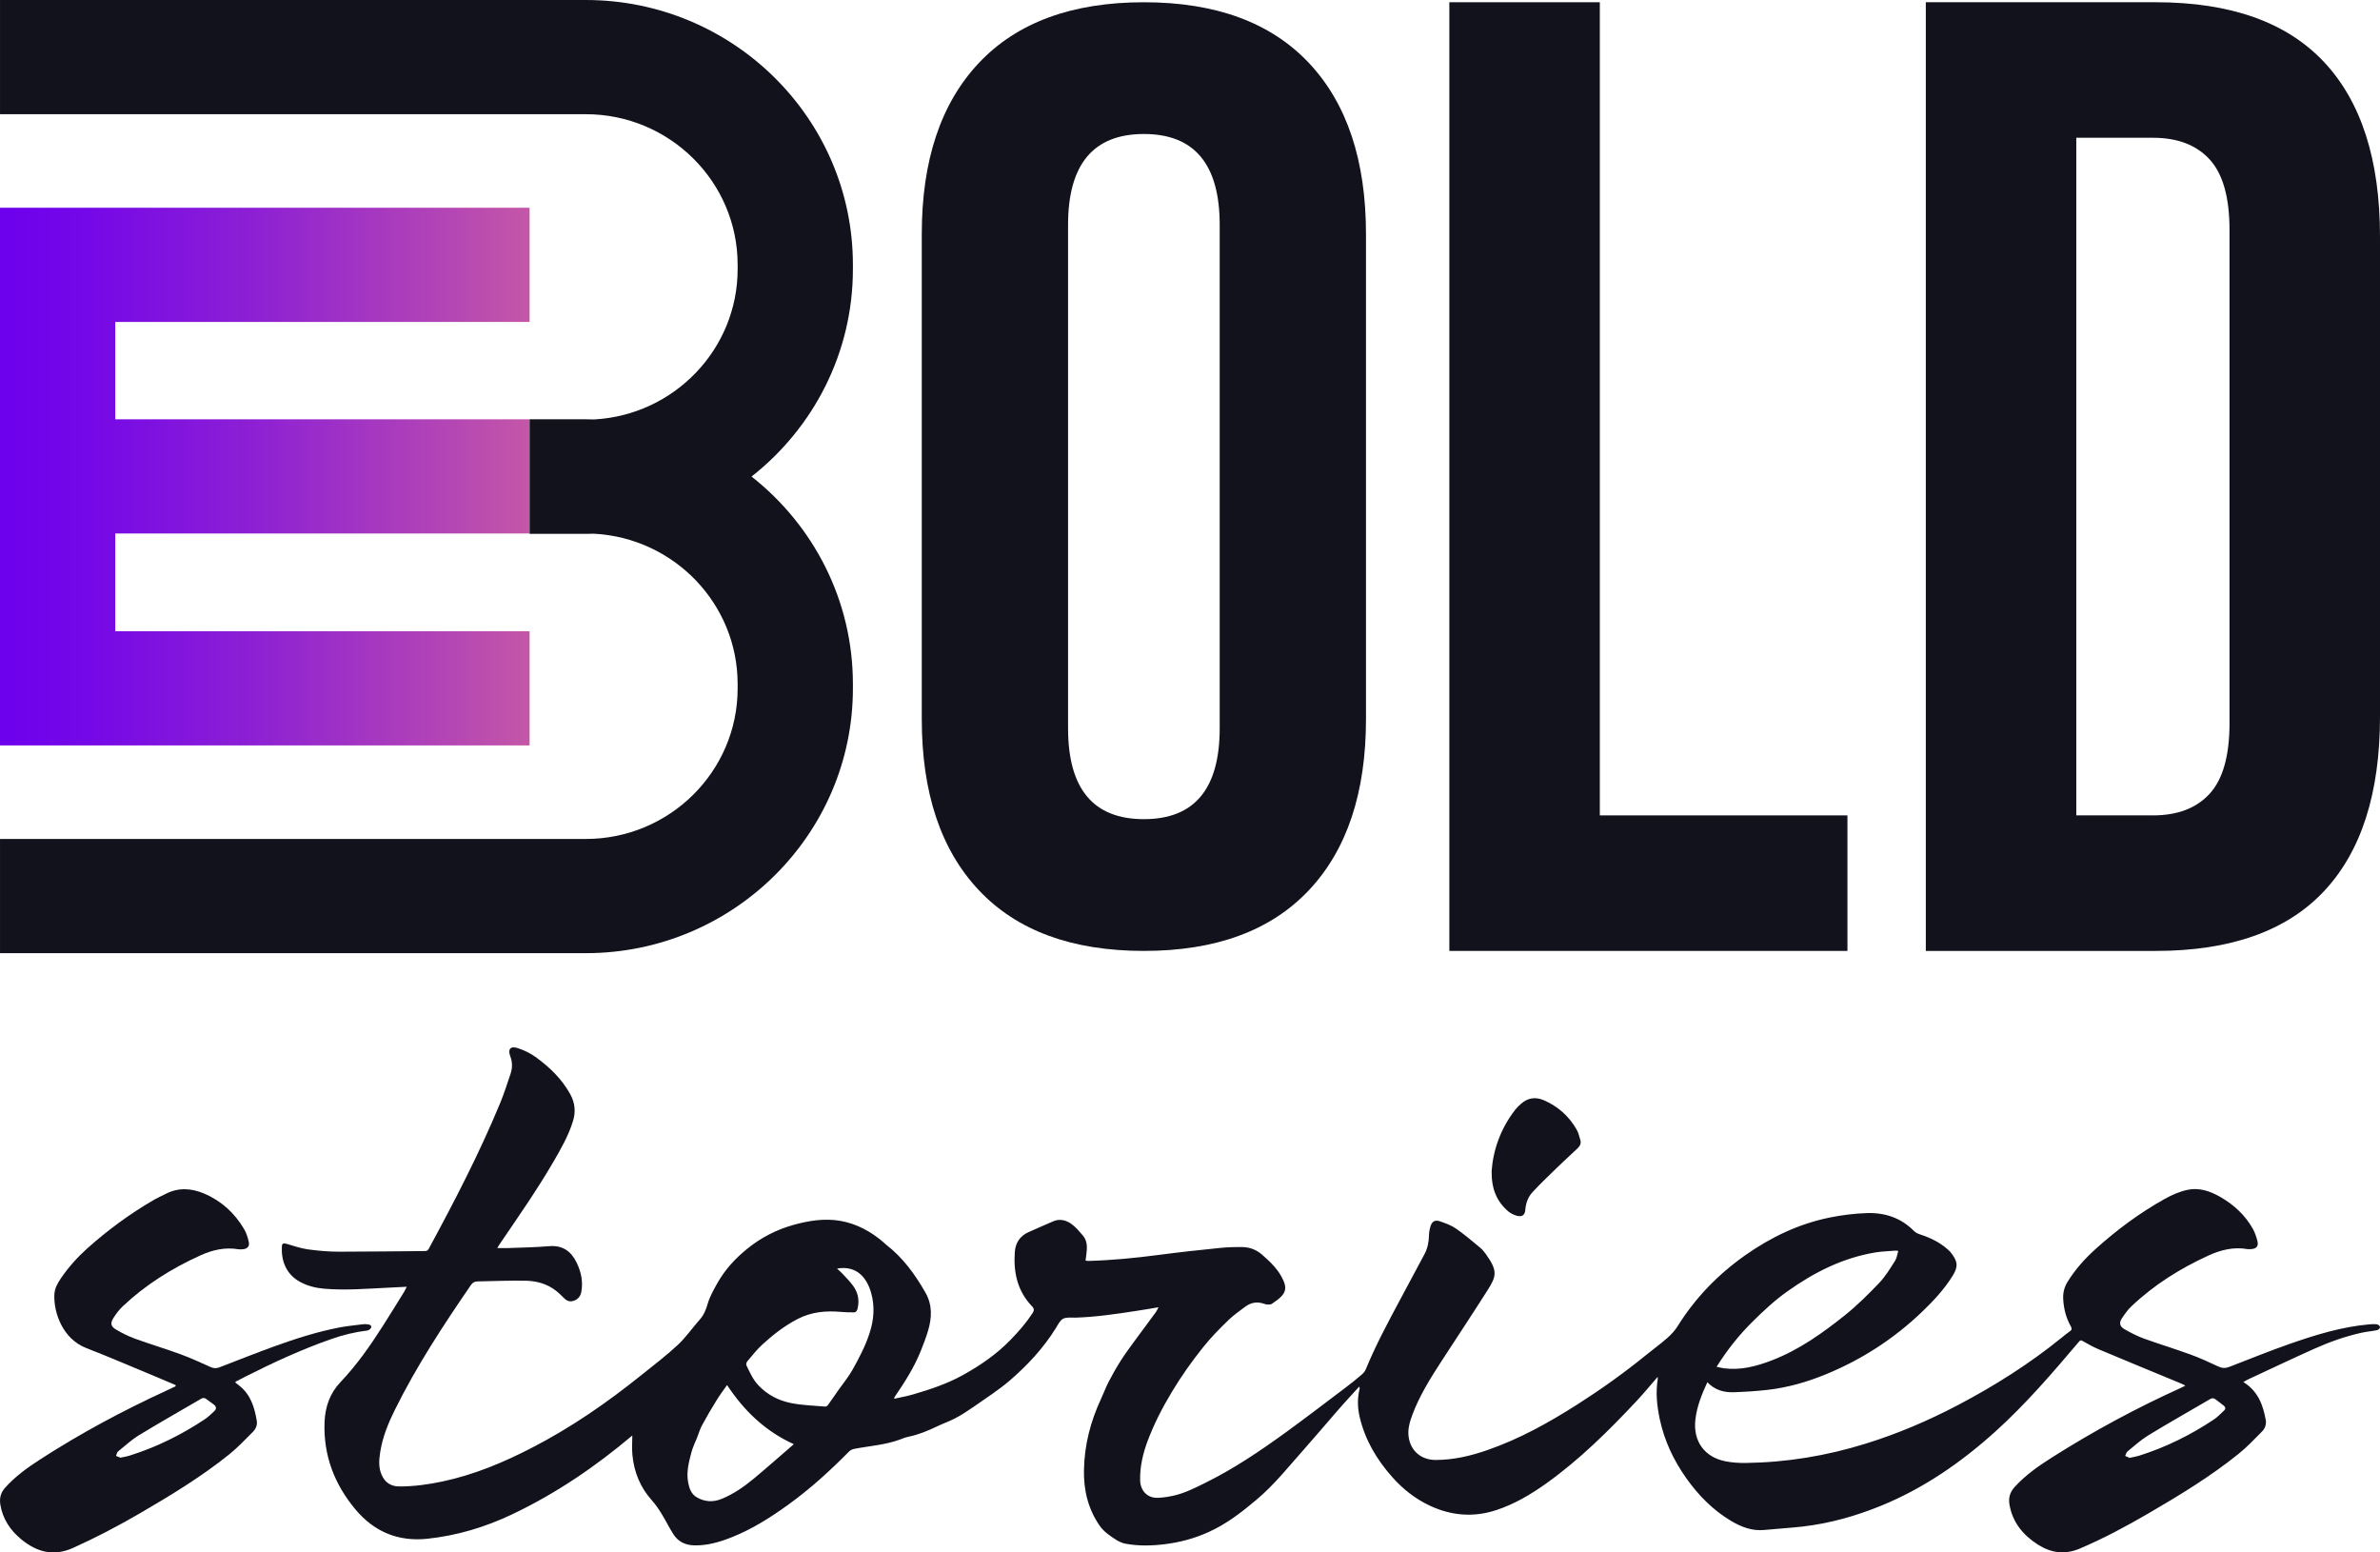 <svg width="184" height="120" viewBox="0 0 184 120" fill="none" xmlns="http://www.w3.org/2000/svg">
<g clip-path="url(#clip0_764_5334)">
<path d="M40.944 41.238V32.411H8.911V24.887H40.944V16.059H0V57.62H40.944V48.792H8.911V41.238H40.944Z" fill="url(#paint0_linear_764_5334)"/>
<path d="M75.684 68.82C72.736 65.698 71.263 61.283 71.263 55.58V18.099C71.263 12.396 72.737 7.983 75.684 4.859C78.631 1.737 82.882 0.174 88.435 0.174C93.987 0.174 98.237 1.737 101.185 4.859C104.131 7.983 105.606 12.396 105.606 18.099V55.58C105.606 61.283 104.131 65.698 101.185 68.82C98.237 71.944 93.987 73.505 88.435 73.505C82.882 73.506 78.631 71.944 75.684 68.82ZM94.296 56.292V17.386C94.296 12.701 92.343 10.358 88.435 10.358C84.528 10.358 82.573 12.701 82.573 17.386V56.292C82.573 60.977 84.526 63.32 88.435 63.32C92.342 63.321 94.296 60.978 94.296 56.292Z" fill="#12121D"/>
<path d="M112.05 0.173H123.684V63.029H142.827V73.505H112.05V0.173Z" fill="#12121D"/>
<path d="M148.887 0.173H166.654C172.436 0.173 176.772 1.71 179.663 4.783C182.554 7.857 184 12.361 184 18.297V55.382C184 61.319 182.554 65.823 179.663 68.896C176.772 71.97 172.435 73.506 166.654 73.506H148.887V0.173ZM166.442 63.029C168.347 63.029 169.809 62.47 170.831 61.353C171.853 60.237 172.366 58.419 172.366 55.905V17.773C172.366 15.26 171.854 13.444 170.831 12.325C169.809 11.21 168.346 10.649 166.442 10.649H160.52V63.028H166.442V63.029Z" fill="#12121D"/>
<path d="M65.939 20.808V20.457C65.939 9.177 56.674 0 45.285 0H0.001V8.827H45.285C51.76 8.827 57.027 14.044 57.027 20.457V20.808C57.027 27.006 52.109 32.086 45.936 32.422C45.719 32.415 45.502 32.41 45.285 32.41H40.944V32.44V41.237V41.267H45.285C45.502 41.267 45.719 41.262 45.936 41.256C52.11 41.591 57.027 46.672 57.027 52.869V53.22C57.027 59.634 51.76 64.851 45.285 64.851H0.001V73.679H45.285C56.674 73.679 65.939 64.5 65.939 53.219V52.868C65.939 46.381 62.873 40.588 58.103 36.837C62.873 33.089 65.939 27.297 65.939 20.808Z" fill="#12121D"/>
<path d="M173.453 106.842C174.579 107.545 174.958 108.611 175.169 109.767C175.225 110.102 175.113 110.415 174.888 110.645C174.297 111.244 173.713 111.863 173.06 112.386C170.888 114.134 168.504 115.583 166.1 116.982C164.377 117.985 162.626 118.926 160.784 119.706C159.617 120.2 158.555 120.04 157.536 119.385C156.397 118.654 155.596 117.679 155.356 116.314C155.264 115.792 155.384 115.359 155.736 114.963C156.579 114.03 157.599 113.319 158.654 112.651C161.859 110.617 165.2 108.82 168.666 107.254C168.743 107.219 168.828 107.177 168.954 107.107C168.786 107.024 168.666 106.955 168.532 106.906C166.43 106.035 164.32 105.172 162.226 104.288C161.811 104.113 161.41 103.883 161.016 103.66C160.889 103.591 160.84 103.577 160.735 103.703C158.682 106.126 156.615 108.535 154.245 110.674C151.616 113.042 148.732 115.041 145.428 116.392C143.48 117.186 141.47 117.757 139.368 118C138.377 118.112 137.385 118.167 136.394 118.265C135.452 118.356 134.629 118.035 133.849 117.576C132.428 116.733 131.304 115.583 130.361 114.254C129.377 112.861 128.667 111.35 128.315 109.686C128.103 108.676 127.991 107.652 128.16 106.621C128.167 106.572 128.16 106.517 128.16 106.426C127.598 107.074 127.084 107.7 126.529 108.292C124.378 110.59 122.149 112.798 119.575 114.644C118.366 115.507 117.094 116.267 115.666 116.734C113.915 117.305 112.215 117.166 110.554 116.393C109.422 115.863 108.466 115.111 107.644 114.185C106.428 112.82 105.527 111.294 105.113 109.511C104.951 108.801 104.93 108.083 105.113 107.366C105.127 107.317 105.127 107.269 105.078 107.185C104.656 107.652 104.227 108.112 103.805 108.585C103.594 108.822 103.39 109.066 103.179 109.302C102.441 110.152 101.717 111.008 100.971 111.851C99.72 113.251 98.559 114.742 97.111 115.953C95.986 116.9 94.812 117.805 93.455 118.418C92.372 118.913 91.24 119.219 90.052 119.365C89.039 119.491 88.028 119.512 87.029 119.331C86.769 119.282 86.502 119.164 86.277 119.018C85.805 118.711 85.335 118.404 84.997 117.91C84.111 116.608 83.773 115.18 83.802 113.634C83.837 111.698 84.308 109.874 85.124 108.126C85.327 107.693 85.489 107.242 85.708 106.816C86.003 106.252 86.319 105.688 86.664 105.152C86.994 104.63 87.367 104.135 87.732 103.634C88.274 102.889 88.829 102.157 89.371 101.412C89.441 101.315 89.483 101.197 89.561 101.05C88.95 101.154 88.386 101.252 87.817 101.336C86.278 101.573 84.731 101.803 83.163 101.852C82.832 101.858 82.459 101.803 82.192 101.935C81.946 102.061 81.792 102.402 81.63 102.66C80.667 104.213 79.43 105.536 78.058 106.72C77.179 107.472 76.188 108.099 75.239 108.768C74.802 109.074 74.346 109.367 73.875 109.617C73.417 109.861 72.925 110.028 72.461 110.251C71.752 110.592 71.034 110.891 70.261 111.052C70.015 111.1 69.775 111.198 69.537 111.289C68.405 111.699 67.203 111.77 66.028 111.999C65.887 112.028 65.739 112.103 65.641 112.201C64.171 113.692 62.624 115.098 60.923 116.324C59.551 117.313 58.111 118.225 56.528 118.845C55.607 119.207 54.637 119.493 53.61 119.451C52.935 119.423 52.408 119.144 52.056 118.587C51.725 118.072 51.459 117.515 51.135 116.993C50.917 116.637 50.678 116.296 50.403 115.983C49.496 114.973 49.019 113.789 48.892 112.466C48.842 111.951 48.885 111.436 48.885 110.962C46.059 113.35 42.979 115.453 39.569 117.069C37.508 118.044 35.343 118.699 33.058 118.942C30.779 119.186 28.923 118.4 27.482 116.679C25.843 114.723 24.992 112.48 25.091 109.917C25.14 108.754 25.499 107.703 26.321 106.839C27.573 105.523 28.606 104.047 29.576 102.529C30.153 101.631 30.708 100.718 31.271 99.813C31.326 99.715 31.376 99.611 31.447 99.465C30.954 99.493 30.512 99.514 30.069 99.534C28.409 99.611 26.75 99.757 25.083 99.618C24.423 99.562 23.79 99.409 23.199 99.088C22.109 98.497 21.729 97.437 21.792 96.33C21.806 96.121 21.919 96.086 22.116 96.135C22.678 96.295 23.234 96.497 23.804 96.574C24.605 96.685 25.421 96.755 26.23 96.755C28.43 96.755 30.638 96.72 32.839 96.706C33.001 96.706 33.085 96.657 33.155 96.517C35.138 92.855 37.057 89.156 38.653 85.305C38.963 84.553 39.209 83.78 39.469 83.014C39.623 82.554 39.623 82.102 39.448 81.642C39.245 81.106 39.463 80.834 40.018 81.015C40.51 81.175 41.003 81.412 41.425 81.718C42.493 82.492 43.428 83.396 44.076 84.56C44.455 85.242 44.525 85.931 44.294 86.67C43.949 87.791 43.365 88.808 42.782 89.811C41.496 92.018 40.032 94.107 38.598 96.218C38.549 96.287 38.507 96.364 38.444 96.475C38.733 96.475 38.986 96.482 39.238 96.475C40.307 96.433 41.376 96.42 42.444 96.329C43.506 96.238 44.16 96.726 44.589 97.617C44.933 98.334 45.088 99.086 44.94 99.874C44.884 100.166 44.729 100.382 44.448 100.514C44.146 100.646 43.886 100.612 43.646 100.382C43.435 100.18 43.238 99.971 43.006 99.79C42.311 99.233 41.474 99.01 40.609 98.996C39.378 98.976 38.141 99.031 36.911 99.052C36.679 99.052 36.531 99.156 36.398 99.344C34.275 102.443 32.208 105.584 30.541 108.954C30.02 109.999 29.577 111.079 29.395 112.241C29.303 112.84 29.247 113.439 29.514 114.024C29.781 114.609 30.224 114.895 30.864 114.902C32.002 114.902 33.114 114.749 34.231 114.512C36.678 113.99 38.95 113.035 41.157 111.893C44.173 110.333 46.944 108.418 49.573 106.301C50.529 105.535 51.514 104.79 52.407 103.955C53.026 103.376 53.511 102.667 54.08 102.025C54.404 101.663 54.572 101.266 54.706 100.8C54.868 100.236 55.17 99.707 55.459 99.185C56.042 98.154 56.83 97.29 57.758 96.538C58.819 95.675 60.007 95.062 61.315 94.692C62.503 94.358 63.734 94.156 64.972 94.372C66.237 94.595 67.334 95.194 68.304 96.029C68.368 96.084 68.424 96.147 68.487 96.196C69.802 97.206 70.745 98.508 71.553 99.929C72.094 100.883 72.045 101.865 71.75 102.861C71.595 103.383 71.398 103.898 71.194 104.407C70.681 105.688 69.943 106.851 69.162 107.986C69.148 108.007 69.148 108.035 69.119 108.126C69.64 108.007 70.132 107.924 70.603 107.784C71.911 107.401 73.211 106.97 74.413 106.308C75.763 105.562 77.028 104.699 78.111 103.584C78.744 102.937 79.327 102.268 79.82 101.516C79.946 101.321 79.981 101.175 79.791 100.98C78.653 99.796 78.343 98.354 78.456 96.781C78.505 96.078 78.849 95.548 79.503 95.249C80.122 94.963 80.755 94.706 81.374 94.427C81.929 94.169 82.442 94.315 82.885 94.65C83.195 94.88 83.448 95.193 83.701 95.485C84.095 95.931 84.052 96.467 83.982 97.003C83.961 97.143 83.947 97.289 83.926 97.448C84.011 97.455 84.067 97.469 84.13 97.469C85.937 97.42 87.737 97.246 89.53 97.01C91.111 96.801 92.701 96.626 94.29 96.467C94.874 96.404 95.457 96.39 96.041 96.397C96.625 96.404 97.144 96.607 97.587 96.997C98.234 97.567 98.86 98.16 99.218 98.975C99.458 99.511 99.415 99.887 98.979 100.291C98.782 100.472 98.556 100.632 98.325 100.785C98.247 100.84 98.121 100.84 98.015 100.84C97.91 100.84 97.797 100.806 97.691 100.771C97.164 100.59 96.686 100.694 96.25 101.021C95.828 101.342 95.392 101.641 95.013 102.003C94.295 102.692 93.6 103.402 92.974 104.19C92.109 105.277 91.315 106.398 90.605 107.582C89.867 108.807 89.213 110.075 88.714 111.413C88.355 112.381 88.123 113.377 88.144 114.428C88.165 115.202 88.679 115.828 89.557 115.779C89.979 115.759 90.408 115.688 90.823 115.591C91.653 115.389 92.404 115.006 93.164 114.63C95.386 113.537 97.425 112.158 99.422 110.709C100.968 109.588 102.48 108.425 104.006 107.276C104.442 106.949 104.863 106.608 105.279 106.252C105.405 106.148 105.525 106.002 105.588 105.848C106.361 103.975 107.317 102.192 108.274 100.409C108.886 99.26 109.505 98.118 110.116 96.968C110.362 96.516 110.461 96.028 110.475 95.513C110.475 95.255 110.531 94.99 110.608 94.747C110.721 94.412 110.959 94.28 111.297 94.399C111.734 94.545 112.183 94.705 112.556 94.963C113.21 95.416 113.822 95.938 114.433 96.446C114.602 96.586 114.743 96.759 114.869 96.934C115.79 98.222 115.706 98.626 115.017 99.713C113.85 101.551 112.64 103.375 111.453 105.201C110.587 106.538 109.737 107.888 109.182 109.387C108.985 109.923 108.823 110.473 108.901 111.051C109.048 112.151 109.871 112.861 111.011 112.854C112.389 112.848 113.703 112.541 114.997 112.088C117.472 111.232 119.729 109.972 121.923 108.578C123.758 107.408 125.53 106.147 127.218 104.776C127.766 104.331 128.343 103.913 128.877 103.446C129.193 103.167 129.496 102.847 129.713 102.491C131.071 100.318 132.821 98.514 134.924 97.031C136.913 95.632 139.065 94.6 141.463 94.113C142.392 93.924 143.34 93.806 144.283 93.772C145.696 93.716 146.969 94.127 147.981 95.165C148.1 95.283 148.283 95.366 148.452 95.422C149.233 95.68 149.957 96.022 150.575 96.572C150.645 96.635 150.709 96.69 150.772 96.76C151.369 97.492 151.405 97.888 150.976 98.592C150.322 99.658 149.471 100.563 148.571 101.426C146.405 103.494 143.93 105.097 141.145 106.238C139.697 106.83 138.199 107.262 136.638 107.437C135.781 107.534 134.909 107.589 134.044 107.618C133.27 107.646 132.561 107.443 131.997 106.844C131.561 107.791 131.181 108.731 131.069 109.763C130.893 111.399 131.765 112.639 133.41 112.959C133.917 113.057 134.444 113.092 134.965 113.085C138.129 113.043 141.209 112.535 144.232 111.594C146.707 110.828 149.069 109.819 151.354 108.621C154.209 107.123 156.916 105.41 159.419 103.376C159.61 103.223 159.799 103.063 160.003 102.923C160.165 102.812 160.207 102.722 160.102 102.533C159.736 101.893 159.56 101.203 159.511 100.472C159.476 99.964 159.581 99.503 159.849 99.079C160.44 98.124 161.185 97.289 162.015 96.544C163.653 95.067 165.417 93.758 167.351 92.678C167.907 92.365 168.518 92.1 169.144 91.968C170.023 91.787 170.866 92.072 171.633 92.511C172.695 93.116 173.573 93.924 174.172 94.99C174.326 95.269 174.432 95.582 174.516 95.896C174.635 96.328 174.453 96.544 173.989 96.558C173.919 96.558 173.841 96.558 173.771 96.558C172.695 96.363 171.69 96.613 170.72 97.059C168.533 98.062 166.522 99.323 164.779 100.98C164.49 101.252 164.258 101.586 164.04 101.913C163.823 102.247 163.872 102.518 164.216 102.728C164.708 103.013 165.221 103.278 165.756 103.473C166.931 103.897 168.125 104.259 169.3 104.685C170.052 104.957 170.783 105.291 171.508 105.632C171.81 105.772 172.064 105.772 172.366 105.652C173.912 105.053 175.446 104.434 177.013 103.883C179.01 103.187 181.028 102.561 183.159 102.372C183.37 102.352 183.581 102.344 183.784 102.372C183.876 102.386 184.002 102.512 184.002 102.588C184.002 102.664 183.883 102.797 183.791 102.817C183.391 102.901 182.975 102.929 182.575 103.019C181.316 103.297 180.1 103.73 178.933 104.252C177.189 105.032 175.466 105.854 173.73 106.661C173.645 106.703 173.561 106.759 173.428 106.836L173.453 106.842ZM64.703 98.053C64.879 98.213 65.033 98.346 65.167 98.492C65.434 98.784 65.722 99.07 65.954 99.39C66.334 99.912 66.453 100.497 66.305 101.138C66.263 101.313 66.186 101.452 65.989 101.445C65.673 101.445 65.356 101.438 65.04 101.41C63.873 101.306 62.762 101.396 61.687 101.947C60.653 102.476 59.76 103.179 58.916 103.952C58.502 104.335 58.143 104.795 57.777 105.226C57.714 105.303 57.665 105.463 57.707 105.539C57.968 106.082 58.206 106.632 58.636 107.085C59.325 107.816 60.176 108.255 61.132 108.45C62.011 108.631 62.925 108.652 63.818 108.728C63.881 108.728 63.966 108.666 64.008 108.61C64.283 108.234 64.535 107.851 64.802 107.475C65.175 106.945 65.59 106.445 65.906 105.887C66.419 104.975 66.904 104.048 67.228 103.045C67.566 102.015 67.643 100.977 67.347 99.932C67.024 98.797 66.258 97.793 64.71 98.059L64.703 98.053ZM132.702 105.651C132.919 105.693 133.102 105.742 133.286 105.769C134.586 105.936 135.802 105.608 136.998 105.149C139.093 104.341 140.893 103.053 142.615 101.681C143.565 100.922 144.43 100.058 145.273 99.181C145.759 98.673 146.124 98.06 146.503 97.468C146.644 97.252 146.672 96.974 146.756 96.695C146.629 96.681 146.58 96.667 146.524 96.674C146.025 96.716 145.519 96.729 145.027 96.806C142.496 97.217 140.274 98.338 138.214 99.801C137.236 100.49 136.365 101.298 135.521 102.134C134.453 103.186 133.532 104.342 132.709 105.658L132.702 105.651ZM56.21 107.064C55.921 107.475 55.648 107.83 55.416 108.214C55.022 108.848 54.643 109.488 54.291 110.143C54.122 110.45 54.024 110.783 53.897 111.112C53.742 111.495 53.559 111.871 53.454 112.268C53.25 113.027 53.053 113.793 53.201 114.587C53.279 115.026 53.433 115.464 53.827 115.715C54.446 116.098 55.127 116.139 55.795 115.861C56.696 115.492 57.497 114.941 58.236 114.329C59.276 113.472 60.282 112.568 61.371 111.634C59.135 110.617 57.517 109.036 56.21 107.064ZM164.637 112.692C164.918 112.629 165.15 112.595 165.375 112.525C167.449 111.871 169.376 110.917 171.176 109.712C171.457 109.523 171.697 109.259 171.949 109.029C172.083 108.904 172.054 108.765 171.928 108.66C171.717 108.486 171.492 108.333 171.282 108.166C171.141 108.054 171.015 108.062 170.86 108.152C169.271 109.085 167.661 109.99 166.086 110.951C165.509 111.307 165.003 111.766 164.476 112.198C164.384 112.275 164.356 112.421 164.3 112.539C164.426 112.595 164.546 112.651 164.651 112.7L164.637 112.692Z" fill="#12121D"/>
<path d="M13.573 107.064C13.193 106.904 12.806 106.737 12.427 106.577C10.507 105.783 8.602 104.954 6.668 104.202C4.84 103.492 4.151 101.472 4.201 100.093C4.215 99.612 4.44 99.209 4.699 98.826C5.276 97.976 5.958 97.21 6.724 96.52C8.334 95.078 10.071 93.804 11.941 92.724C12.208 92.572 12.497 92.446 12.771 92.306C13.756 91.784 14.761 91.833 15.759 92.251C17.117 92.822 18.143 93.769 18.881 95.023C19.049 95.309 19.148 95.636 19.225 95.956C19.324 96.332 19.141 96.541 18.747 96.569C18.649 96.569 18.544 96.583 18.445 96.569C17.398 96.388 16.421 96.618 15.472 97.05C13.263 98.053 11.239 99.321 9.481 100.985C9.207 101.242 8.975 101.556 8.771 101.876C8.519 102.273 8.56 102.531 8.962 102.768C9.433 103.046 9.939 103.297 10.452 103.485C11.627 103.91 12.821 104.265 13.996 104.697C14.769 104.983 15.528 105.331 16.281 105.672C16.527 105.784 16.738 105.784 16.984 105.686C18.383 105.143 19.783 104.593 21.196 104.077C22.849 103.478 24.522 102.942 26.259 102.608C26.849 102.497 27.454 102.442 28.045 102.365C28.15 102.351 28.263 102.351 28.375 102.365C28.53 102.379 28.726 102.407 28.699 102.602C28.685 102.699 28.516 102.832 28.41 102.846C27.433 102.964 26.491 103.193 25.57 103.522C23.306 104.316 21.134 105.319 18.995 106.398C18.743 106.523 18.497 106.656 18.243 106.788C18.222 106.802 18.208 106.83 18.18 106.857C18.285 106.941 18.391 107.024 18.496 107.107C19.382 107.804 19.677 108.786 19.853 109.831C19.909 110.152 19.775 110.451 19.558 110.674C18.96 111.273 18.383 111.886 17.73 112.415C15.564 114.156 13.188 115.597 10.79 116.991C9.123 117.959 7.415 118.857 5.651 119.651C4.132 120.334 2.845 119.972 1.643 118.989C0.792 118.286 0.209 117.415 0.026 116.308C-0.052 115.807 0.054 115.382 0.391 115.006C1.158 114.142 2.085 113.474 3.049 112.847C6.199 110.806 9.503 109.038 12.913 107.47C13.139 107.366 13.356 107.261 13.574 107.157C13.574 107.129 13.574 107.108 13.581 107.08L13.573 107.064ZM9.305 112.678C9.572 112.615 9.812 112.587 10.037 112.511C12.111 111.857 14.038 110.902 15.838 109.704C16.098 109.53 16.33 109.3 16.562 109.085C16.759 108.904 16.73 108.723 16.527 108.569C16.33 108.423 16.127 108.283 15.936 108.137C15.803 108.033 15.684 108.046 15.536 108.13C13.94 109.063 12.337 109.969 10.762 110.93C10.178 111.285 9.665 111.758 9.131 112.191C9.039 112.26 9.026 112.42 8.969 112.538C9.088 112.587 9.209 112.636 9.314 112.678H9.305Z" fill="#12121D"/>
<path d="M115.32 90.517C115.433 88.923 116.002 87.237 117.155 85.768C117.282 85.608 117.436 85.462 117.592 85.323C118.112 84.856 118.717 84.772 119.349 85.044C120.446 85.518 121.297 86.277 121.888 87.308C122.035 87.558 122.099 87.858 122.183 88.143C122.253 88.387 122.141 88.596 121.972 88.756C121.466 89.237 120.945 89.703 120.446 90.19C119.786 90.831 119.111 91.472 118.484 92.147C118.133 92.523 117.964 93.004 117.922 93.526C117.894 93.916 117.676 94.083 117.296 93.985C117.057 93.922 116.811 93.804 116.621 93.651C115.736 92.9 115.299 91.931 115.32 90.517Z" fill="#12121D"/>
</g>
<defs>
<linearGradient id="paint0_linear_764_5334" x1="0" y1="36.84" x2="40.944" y2="36.84" gradientUnits="userSpaceOnUse">
<stop stop-color="#6D00ED"/>
<stop offset="0.186" stop-color="#7609E6"/>
<stop offset="0.488" stop-color="#8E21D3"/>
<stop offset="0.868" stop-color="#B648B3"/>
<stop offset="1" stop-color="#C557A7"/>
</linearGradient>
<clipPath id="clip0_764_5334">
<rect width="184" height="120" fill="white"/>
</clipPath>
</defs>
</svg>
